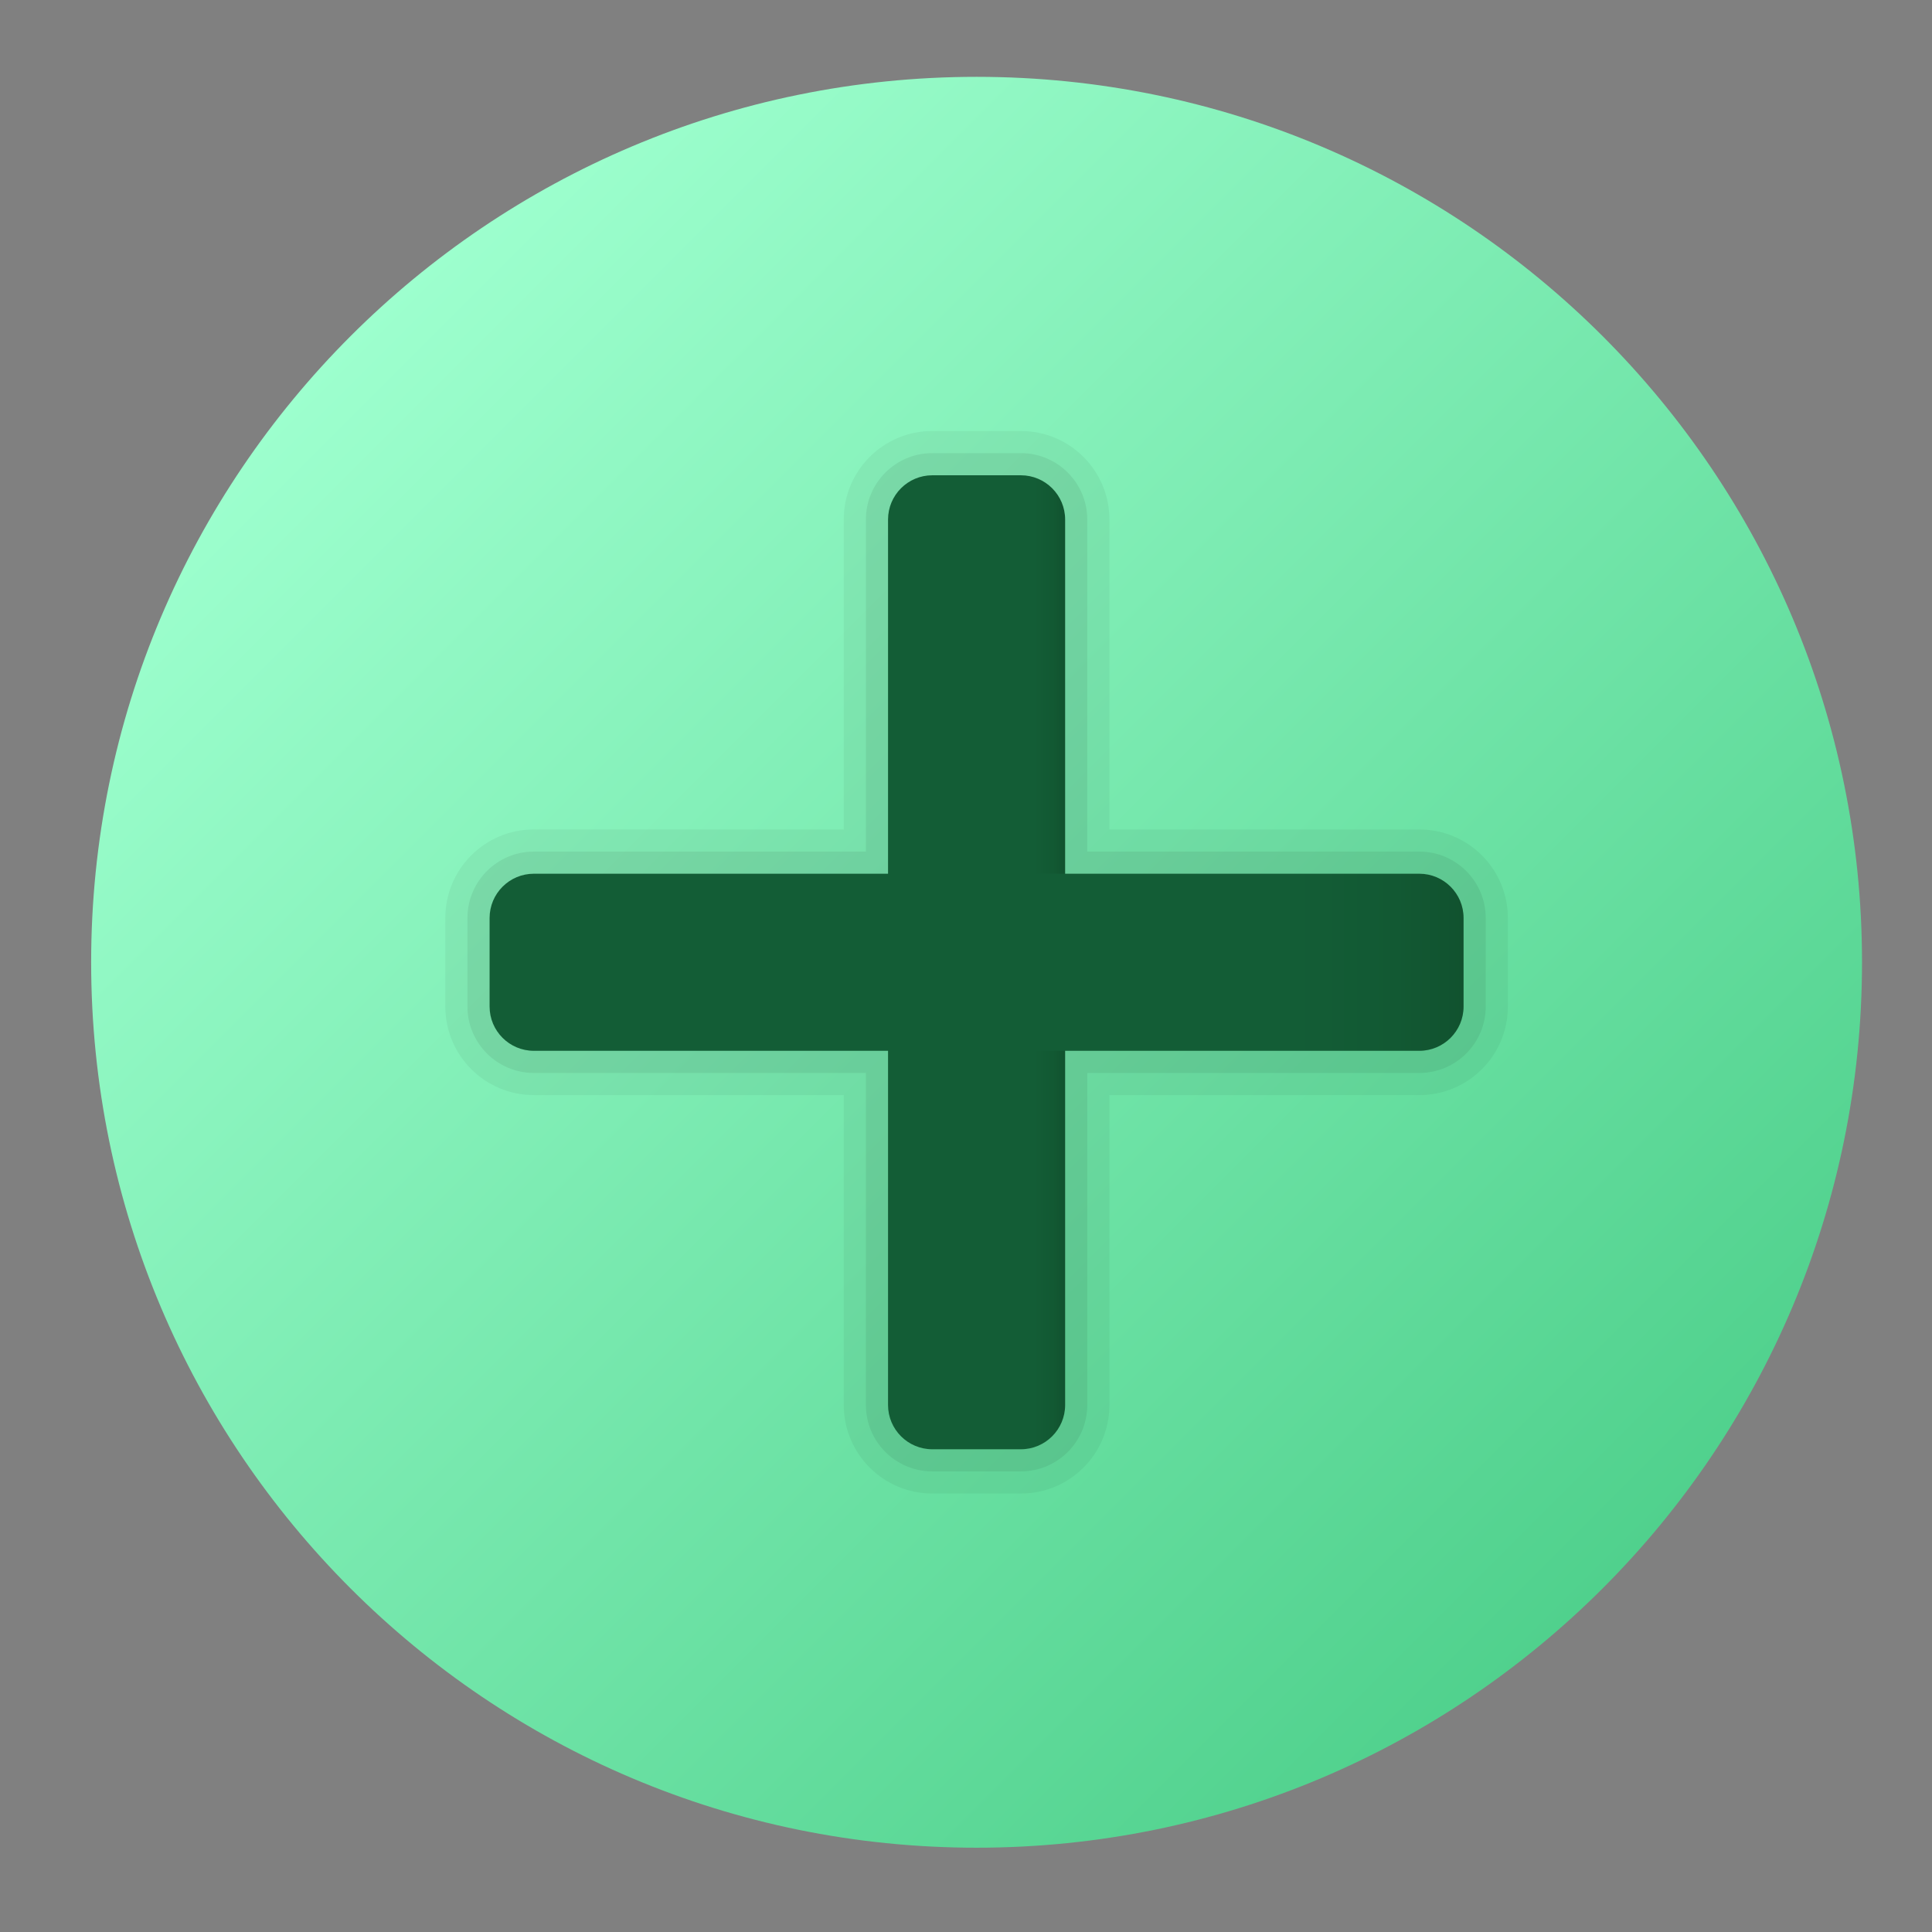 <?xml version="1.0" encoding="UTF-8" standalone="no"?>
<svg
   viewBox="0 0 200 200"
   width="200"
   height="200"
   version="1.1"
   id="svg9"
   sodipodi:docname="Plus.svg"
   inkscape:version="1.3.2 (091e20e, 2023-11-25, custom)"
   xmlns:inkscape="http://www.inkscape.org/namespaces/inkscape"
   xmlns:sodipodi="http://sodipodi.sourceforge.net/DTD/sodipodi-0.dtd"
   xmlns="http://www.w3.org/2000/svg"
   xmlns:svg="http://www.w3.org/2000/svg">
  <rect x="0" y="0" width="200" height="200" fill="#808080" stroke="none"/>
  <defs
     id="defs9" />
  <sodipodi:namedview
     id="namedview9"
     pagecolor="#ffffff"
     bordercolor="#000000"
     borderopacity="0.25"
     inkscape:showpageshadow="2"
     inkscape:pageopacity="0.0"
     inkscape:pagecheckerboard="0"
     inkscape:deskcolor="#d1d1d1"
     inkscape:zoom="2.0234375"
     inkscape:cx="49.667954"
     inkscape:cy="43.737452"
     inkscape:window-width="1920"
     inkscape:window-height="991"
     inkscape:window-x="-9"
     inkscape:window-y="-9"
     inkscape:window-maximized="1"
     inkscape:current-layer="svg9" />
  <linearGradient
     id="dyoR47AMqzPbkc_5POASHa"
     x1="9.858"
     x2="38.142"
     y1="-27.858"
     y2="-56.142"
     gradientTransform="matrix(1,0,0,-1,0,-18)"
     gradientUnits="userSpaceOnUse">
    <stop
       offset="0"
       stop-color="#9dffce"
       id="stop1" />
    <stop
       offset="1"
       stop-color="#50d18d"
       id="stop2" />
  </linearGradient>
  <linearGradient
     id="dyoR47AMqzPbkc_5POASHb"
     x1="22"
     x2="26"
     y1="24"
     y2="24"
     gradientUnits="userSpaceOnUse">
    <stop
       offset=".824"
       stop-color="#135d36"
       id="stop4" />
    <stop
       offset=".931"
       stop-color="#125933"
       id="stop5" />
    <stop
       offset="1"
       stop-color="#11522f"
       id="stop6" />
  </linearGradient>
  <linearGradient
     id="dyoR47AMqzPbkc_5POASHc"
     x1="13"
     x2="35"
     y1="24"
     y2="24"
     gradientUnits="userSpaceOnUse">
    <stop
       offset=".824"
       stop-color="#135d36"
       id="stop7" />
    <stop
       offset=".931"
       stop-color="#125933"
       id="stop8" />
    <stop
       offset="1"
       stop-color="#11522f"
       id="stop9" />
  </linearGradient>
  <g
     id="g9"
     transform="matrix(4.583,0,0,4.583,-8.896,-10.378)">
    <path
       fill="url(#dyoR47AMqzPbkc_5POASHa)"
       d="M 44,24 C 44,35.045 35.045,44 24,44 12.955,44 4,35.045 4,24 4,12.955 12.955,4 24,4 35.045,4 44,12.955 44,24 Z"
       id="path2"
       style="fill:url(#dyoR47AMqzPbkc_5POASHa)" />
    <path
       d="m 34,21 h -7 v -7 c 0,-1.105 -0.895,-2 -2,-2 h -2 c -1.105,0 -2,0.895 -2,2 v 7 h -7 c -1.105,0 -2,0.895 -2,2 v 2 c 0,1.105 0.895,2 2,2 h 7 v 7 c 0,1.105 0.895,2 2,2 h 2 c 1.105,0 2,-0.895 2,-2 v -7 h 7 c 1.105,0 2,-0.895 2,-2 v -2 c 0,-1.105 -0.895,-2 -2,-2 z"
       opacity="0.05"
       id="path3" />
    <path
       d="M 34,21.5 H 26.5 V 14 c 0,-0.828 -0.672,-1.5 -1.5,-1.5 h -2 c -0.828,0 -1.5,0.672 -1.5,1.5 v 7.5 H 14 c -0.828,0 -1.5,0.672 -1.5,1.5 v 2 c 0,0.828 0.672,1.5 1.5,1.5 h 7.5 V 34 c 0,0.828 0.672,1.5 1.5,1.5 h 2 c 0.828,0 1.5,-0.672 1.5,-1.5 V 26.5 H 34 c 0.828,0 1.5,-0.672 1.5,-1.5 v -2 c 0,-0.828 -0.672,-1.5 -1.5,-1.5 z"
       opacity="0.07"
       id="path4" />
    <path
       fill="url(#dyoR47AMqzPbkc_5POASHb)"
       d="m 23,13 h 2 c 0.552,0 1,0.448 1,1 v 20 c 0,0.552 -0.448,1 -1,1 h -2 c -0.552,0 -1,-0.448 -1,-1 V 14 c 0,-0.552 0.448,-1 1,-1 z"
       id="path6"
       style="fill:url(#dyoR47AMqzPbkc_5POASHb)" />
    <path
       fill="url(#dyoR47AMqzPbkc_5POASHc)"
       d="m 35,23 v 2 c 0,0.552 -0.448,1 -1,1 H 14 c -0.552,0 -1,-0.448 -1,-1 v -2 c 0,-0.552 0.448,-1 1,-1 h 20 c 0.552,0 1,0.448 1,1 z"
       id="path9"
       style="fill:url(#dyoR47AMqzPbkc_5POASHc)" />
  </g>
</svg>

